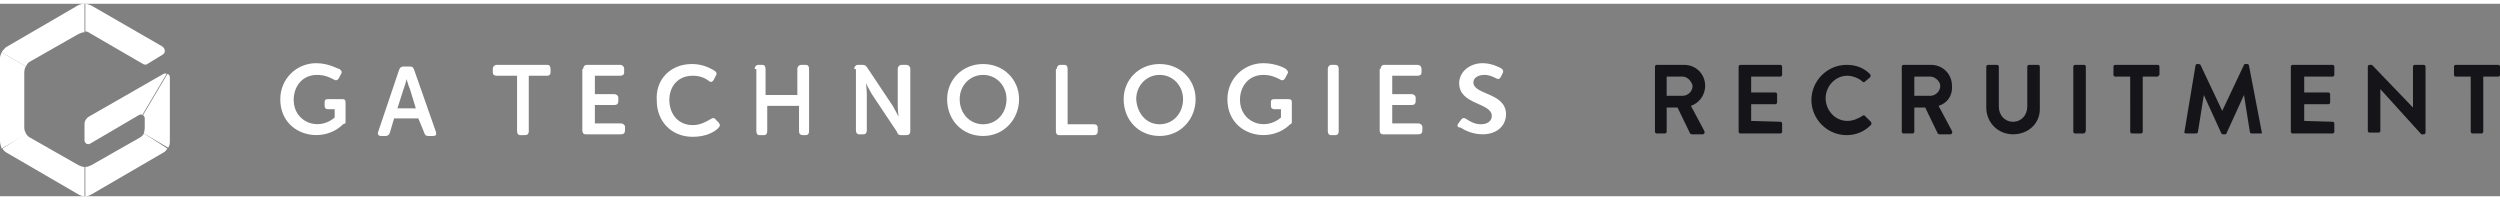 <?xml version="1.0" encoding="utf-8"?>
<!-- Generator: Adobe Illustrator 22.1.0, SVG Export Plug-In . SVG Version: 6.00 Build 0)  -->
<svg height="20px" width="250px" version="1.1" id="Layer_1" xmlns="http://www.w3.org/2000/svg" xmlns:xlink="http://www.w3.org/1999/xlink" x="0px" y="0px"
	 viewBox="0 0 298.8 23" style="enable-background:new 0 0 298.8 23;" xml:space="preserve">
<rect x="0" y="0" width="298.8" height="23" fill="#808080" stroke="none"/>
<style type="text/css">
	.st0{fill:#FFFFFF;}
	.st1{fill:#151519;}
</style>
<g>
	<g>
		<path class="st0" d="M10.9,3.6l6.2,3.6c0.2,0.1,0.4,0.1,0.5,0l1.8-1.1c0.4-0.2,0.4-0.7,0-1l-8.5-4.9C10.6,0.1,10.4,0,10.2,0v3.3
			C10.4,3.3,10.6,3.4,10.9,3.6z"/>
		<path class="st0" d="M3.1,7.5C3.2,7.2,3.4,7,3.6,6.9l5.8-3.3c0.3-0.1,0.4-0.2,0.7-0.2V0C9.8,0,9.5,0.1,9.3,0.2l-8.6,5
			C0.5,5.4,0.3,5.6,0.2,5.8L3.1,7.5z"/>
		<path class="st0" d="M3.1,7.5C3,7.6,2.9,7.9,2.9,8.2v6.6c0,0.3,0.1,0.5,0.2,0.7c0,0,0,0,0,0.1l-2.9,1.7C0.1,17,0,16.7,0,16.4v-10
			C0,6.3,0.1,6,0.2,5.8L3.1,7.5z"/>
		<path class="st0" d="M3.1,15.5c0.1,0.2,0.3,0.4,0.5,0.5l5.8,3.3c0.3,0.1,0.4,0.2,0.7,0.2V23c-0.3,0-0.5-0.1-0.7-0.2l-8.6-5
			c-0.2-0.1-0.4-0.3-0.5-0.5L3.1,15.5z"/>
		<path class="st0" d="M17.2,15.5c-0.1,0.2-0.3,0.4-0.5,0.5l-5.8,3.3c-0.3,0.1-0.4,0.2-0.7,0.2V23c0.3,0,0.5-0.1,0.7-0.2l8.6-5
			c0.2-0.1,0.4-0.3,0.5-0.5L17.2,15.5z"/>
		<path class="st0" d="M17.2,15.5l2.9,1.7c0.2-0.3,0.2-0.5,0.2-0.8V8.8c0-0.2-0.1-0.4-0.3-0.4l-2.9,4.9c0.1,0.1,0.2,0.2,0.2,0.4v1.1
			C17.3,15.1,17.2,15.4,17.2,15.5z"/>
		<path class="st0" d="M19.5,8.4l-8.9,5.1c-0.3,0.2-0.5,0.5-0.5,0.9v1.9c0,0.4,0.4,0.6,0.7,0.4l5.8-3.4c0.2-0.1,0.3-0.1,0.4,0
			l2.9-4.9C19.9,8.3,19.7,8.3,19.5,8.4z"/>
	</g>
	<g>
		<g>
			<path class="st0" d="M47.7,7.9c0.1-0.3,0.3-0.4,0.5-0.4H49c0.3,0,0.4,0.1,0.5,0.4l2.6,7.4c0.1,0.4,0,0.5-0.4,0.5h-0.5
				c-0.3,0-0.4-0.1-0.5-0.4L50,13.7h-2.9l-0.5,1.7c-0.1,0.3-0.3,0.4-0.5,0.4h-0.5c-0.4,0-0.5-0.2-0.4-0.5L47.7,7.9z M49.7,12.5
				L49,10.2C48.8,9.8,48.6,9,48.6,9l0,0c0,0-0.2,0.8-0.4,1.3l-0.7,2.2H49.7z"/>
			<path class="st0" d="M41.3,14.1c0-0.4,0,0.4,0-2.3c0-0.4-0.2-0.4-0.4-0.4h-1.7c-0.4,0-0.4,0.2-0.4,0.4v0.4c0,0.3,0.2,0.4,0.4,0.4
				H40v1c-2,1.7-4.9,0.5-4.9-2.1c0-1.6,1-3,2.8-3c0.9,0,1.5,0.3,1.9,0.5c0.3,0.2,0.5,0.2,0.7-0.1l0.2-0.4c0.2-0.3,0.2-0.4-0.1-0.7
				c-0.2,0-1.3-0.7-2.8-0.7c-2.4,0-4.3,1.9-4.3,4.3l0,0c0,4.3,5,5.5,7.5,3C41.3,14.3,41.3,14.3,41.3,14.1z"/>
		</g>
		<g>
			<path class="st0" d="M61.6,8.6h-2.2c-0.4,0-0.5-0.2-0.5-0.4V7.8c0-0.3,0.2-0.5,0.5-0.5h6c0.3,0,0.4,0.2,0.4,0.5v0.4
				c0,0.3-0.2,0.4-0.4,0.4h-2.2v6.6c0,0.4-0.2,0.5-0.5,0.5h-0.5c-0.3,0-0.4-0.2-0.4-0.5V8.6z"/>
			<path class="st0" d="M69.7,7.8c0-0.3,0.2-0.5,0.4-0.5h4c0.3,0,0.5,0.2,0.5,0.5v0.4c0,0.3-0.2,0.4-0.5,0.4h-3v2.2h2.3
				c0.3,0,0.5,0.2,0.5,0.4v0.4c0,0.4-0.2,0.5-0.5,0.5h-2.3v2.2h3.1c0.3,0,0.5,0.2,0.5,0.4v0.4c0,0.4-0.2,0.5-0.5,0.5h-4.2
				c-0.3,0-0.4-0.2-0.4-0.5V7.8z"/>
			<path class="st0" d="M82.7,7.2c1.3,0,2.2,0.5,2.7,0.8c0.3,0.2,0.3,0.4,0.1,0.7l-0.2,0.4c-0.2,0.3-0.4,0.3-0.6,0.1
				c-0.4-0.3-1-0.6-1.9-0.6c-1.8,0-2.8,1.3-2.8,2.9s1,3,2.8,3c0.9,0,1.6-0.4,2.1-0.7c0.3-0.2,0.5-0.2,0.7,0.1l0.3,0.3
				c0.2,0.3,0.2,0.4-0.1,0.7c-0.4,0.4-1.4,1-3,1c-2.6,0-4.3-1.9-4.3-4.3C78.3,9.1,80.1,7.2,82.7,7.2z"/>
			<path class="st0" d="M90.2,7.8c0-0.3,0.2-0.5,0.4-0.5h0.5c0.3,0,0.4,0.2,0.4,0.5v3.1h3.8V7.8c0-0.3,0.2-0.5,0.5-0.5h0.5
				c0.3,0,0.4,0.2,0.4,0.5v7.4c0,0.4-0.2,0.5-0.4,0.5H96c-0.4,0-0.5-0.2-0.5-0.5v-3h-3.8v3c0,0.4-0.2,0.5-0.4,0.5h-0.5
				c-0.3,0-0.4-0.2-0.4-0.5V7.8z"/>
			<path class="st0" d="M102.1,7.8c0-0.3,0.2-0.5,0.4-0.5h0.6c0.3,0,0.4,0.1,0.6,0.4l3,4.5c0.3,0.5,0.7,1.3,0.7,1.3l0,0
				c0,0-0.1-0.8-0.1-1.3V7.8c0-0.3,0.2-0.5,0.5-0.5h0.5c0.3,0,0.5,0.2,0.5,0.5v7.4c0,0.4-0.2,0.5-0.5,0.5h-0.6
				c-0.3,0-0.4-0.1-0.5-0.4l-3-4.5c-0.3-0.5-0.7-1.3-0.7-1.3l0,0c0,0,0.1,0.8,0.1,1.3v4.3c0,0.4-0.2,0.5-0.4,0.5h-0.5
				c-0.3,0-0.4-0.2-0.4-0.5V7.8H102.1z"/>
			<path class="st0" d="M117.5,7.2c2.5,0,4.3,1.9,4.3,4.2c0,2.4-1.8,4.4-4.3,4.4c-2.5,0-4.3-1.9-4.3-4.4
				C113.2,9.1,115,7.2,117.5,7.2z M117.5,14.4c1.6,0,2.8-1.3,2.8-3c0-1.6-1.2-2.9-2.8-2.9c-1.6,0-2.8,1.3-2.8,2.9
				C114.7,13.1,115.9,14.4,117.5,14.4z"/>
			<path class="st0" d="M126.3,7.8c0-0.3,0.2-0.5,0.4-0.5h0.5c0.3,0,0.4,0.2,0.4,0.5v6.6h3.1c0.4,0,0.5,0.2,0.5,0.4v0.4
				c0,0.4-0.2,0.5-0.5,0.5h-4.1c-0.3,0-0.4-0.2-0.4-0.5V7.8z"/>
			<path class="st0" d="M138.6,7.2c2.5,0,4.3,1.9,4.3,4.2c0,2.4-1.8,4.4-4.3,4.4s-4.3-1.9-4.3-4.4C134.3,9.1,136.1,7.2,138.6,7.2z
				 M138.6,14.4c1.6,0,2.8-1.3,2.8-3c0-1.6-1.2-2.9-2.8-2.9s-2.8,1.3-2.8,2.9C135.9,13.1,137,14.4,138.6,14.4z"/>
			<path class="st0" d="M158.7,7.8c0-0.3,0.2-0.5,0.4-0.5h0.5c0.3,0,0.4,0.2,0.4,0.5v7.4c0,0.4-0.2,0.5-0.4,0.5h-0.5
				c-0.3,0-0.4-0.2-0.4-0.5V7.8z"/>
			<path class="st0" d="M165,7.8c0-0.3,0.2-0.5,0.4-0.5h4c0.3,0,0.5,0.2,0.5,0.5v0.4c0,0.3-0.2,0.4-0.5,0.4h-3v2.2h2.3
				c0.3,0,0.5,0.2,0.5,0.4v0.4c0,0.4-0.2,0.5-0.5,0.5h-2.3v2.2h3.1c0.3,0,0.5,0.2,0.5,0.4v0.4c0,0.4-0.2,0.5-0.5,0.5h-4.2
				c-0.3,0-0.4-0.2-0.4-0.5V7.8z"/>
			<path class="st0" d="M174.3,14.3l0.3-0.4c0.2-0.3,0.4-0.3,0.7-0.1c0.3,0.2,0.9,0.6,1.7,0.6s1.3-0.4,1.3-1c0-1.6-3.9-1.3-3.9-3.9
				c0-1.4,1.3-2.4,2.8-2.4c1,0,1.8,0.4,2.2,0.6c0.3,0.2,0.3,0.4,0.2,0.6l-0.2,0.4c-0.2,0.4-0.4,0.3-0.6,0.2
				c-0.4-0.2-0.8-0.4-1.4-0.4c-0.8,0-1.3,0.4-1.3,0.9c0,1.5,3.9,1.2,3.9,3.8c0,1.3-1,2.4-2.8,2.4c-1.2,0-2.2-0.5-2.6-0.8
				C174.2,14.8,174.1,14.6,174.3,14.3z"/>
			<path class="st0" d="M154.4,14.1c0-0.4,0,0.4,0-2.3c0-0.4-0.2-0.4-0.4-0.4h-1.7c-0.4,0-0.4,0.2-0.4,0.4v0.4
				c0,0.3,0.2,0.4,0.4,0.4h0.8v1c-2,1.7-4.9,0.5-4.9-2.1c0-1.6,1-3,2.8-3c0.9,0,1.5,0.3,1.9,0.5c0.3,0.2,0.5,0.2,0.7-0.1l0.2-0.4
				c0.2-0.3,0.2-0.4-0.1-0.7c-0.1-0.1-1.2-0.7-2.7-0.7c-2.4,0-4.3,1.9-4.3,4.3l0,0c0,4.3,5,5.5,7.5,3
				C154.4,14.3,154.4,14.3,154.4,14.1z"/>
		</g>
	</g>
</g>
<g>
	<path class="st1" d="M202.1,12.2l1.6,3c0.1,0.2,0,0.4-0.2,0.4h-1.3c-0.1,0-0.2-0.1-0.2-0.1l-1.5-3.1h-1.3v2.9
		c0,0.1-0.1,0.2-0.2,0.2H198c-0.1,0-0.2-0.1-0.2-0.2V7.5c0-0.1,0.1-0.2,0.2-0.2h3.3c1.4,0,2.5,1.1,2.5,2.5
		C203.8,11,203,11.9,202.1,12.2L202.1,12.2z M201.1,8.7h-1.9v2.3h1.9c0.6,0,1.2-0.5,1.2-1.2C202.2,9.3,201.7,8.7,201.1,8.7
		L201.1,8.7z M212.8,14.1c0.1,0,0.2,0.1,0.2,0.2v1c0,0.1-0.1,0.2-0.2,0.2h-4.8c-0.1,0-0.2-0.1-0.2-0.2V7.5c0-0.1,0.1-0.2,0.2-0.2
		h4.8c0.1,0,0.2,0.1,0.2,0.2v1c0,0.1-0.1,0.2-0.2,0.2h-3.5v1.9h2.9c0.1,0,0.2,0.1,0.2,0.2v1c0,0.1-0.1,0.2-0.2,0.2h-2.9V14
		L212.8,14.1L212.8,14.1z M222.9,9.3c-0.1,0.1-0.2,0.1-0.3,0c-0.4-0.4-1.2-0.7-1.8-0.7c-1.5,0-2.6,1.3-2.6,2.7s1.1,2.7,2.6,2.7
		c0.7,0,1.3-0.3,1.8-0.6c0.1-0.1,0.2-0.1,0.3,0l0.7,0.7c0.1,0.1,0.1,0.3,0,0.4c-0.8,0.8-1.8,1.2-2.9,1.2c-2.3,0-4.2-1.9-4.2-4.2
		s1.9-4.2,4.2-4.2c1.2,0,2.1,0.4,2.8,1.1c0.1,0.1,0.1,0.3,0,0.4L222.9,9.3L222.9,9.3z M231.7,12.2l1.6,3c0.1,0.2,0,0.4-0.2,0.4h-1.3
		c-0.1,0-0.2-0.1-0.2-0.1l-1.5-3.1h-1.3v2.9c0,0.1-0.1,0.2-0.2,0.2h-1.1c-0.1,0-0.2-0.1-0.2-0.2V7.5c0-0.1,0.1-0.2,0.2-0.2h3.3
		c1.4,0,2.5,1.1,2.5,2.5C233.4,11,232.7,11.9,231.7,12.2L231.7,12.2z M230.7,8.7h-1.9v2.3h1.9c0.6,0,1.2-0.5,1.2-1.2
		C231.9,9.3,231.3,8.7,230.7,8.7L230.7,8.7z M240.6,15.6c-1.8,0-3.2-1.4-3.2-3.2V7.5c0-0.1,0.1-0.2,0.2-0.2h1.1
		c0.1,0,0.2,0.1,0.2,0.2v4.8c0,1,0.7,1.8,1.7,1.8c1,0,1.7-0.8,1.7-1.8V7.5c0-0.1,0.1-0.2,0.2-0.2h1.1c0.1,0,0.2,0.1,0.2,0.2v4.9
		C243.9,14.2,242.5,15.6,240.6,15.6L240.6,15.6z M249,15.5H248c-0.1,0-0.2-0.1-0.2-0.2V7.5c0-0.1,0.1-0.2,0.2-0.2h1.1
		c0.1,0,0.2,0.1,0.2,0.2v7.7C249.2,15.5,249.1,15.5,249,15.5L249,15.5z M257.9,8.7h-1.8v6.6c0,0.1-0.1,0.2-0.2,0.2h-1.1
		c-0.1,0-0.2-0.1-0.2-0.2V8.7h-1.8c-0.1,0-0.2-0.1-0.2-0.2v-1c0-0.1,0.1-0.2,0.2-0.2h5.1c0.1,0,0.2,0.1,0.2,0.2v1
		C258,8.6,257.9,8.7,257.9,8.7L257.9,8.7z M270.2,15.5h-1.1c-0.1,0-0.2-0.1-0.2-0.2l-0.7-4.4l0,0l-2.1,4.6c0,0.1-0.1,0.1-0.2,0.1
		h-0.2c-0.1,0-0.2-0.1-0.2-0.1l-2.1-4.6l0,0l-0.7,4.4c0,0.1-0.1,0.2-0.2,0.2h-1.2c-0.2,0-0.3-0.1-0.2-0.3l1.3-7.8
		c0-0.1,0.1-0.2,0.2-0.2h0.2c0.1,0,0.2,0.1,0.2,0.1l2.6,5.5l0,0l2.6-5.5c0-0.1,0.1-0.1,0.2-0.1h0.2c0.1,0,0.2,0.1,0.2,0.2l1.5,7.8
		C270.4,15.5,270.3,15.5,270.2,15.5L270.2,15.5z M278.8,14.1c0.1,0,0.2,0.1,0.2,0.2v1c0,0.1-0.1,0.2-0.2,0.2H274
		c-0.1,0-0.2-0.1-0.2-0.2V7.5c0-0.1,0.1-0.2,0.2-0.2h4.8c0.1,0,0.2,0.1,0.2,0.2v1c0,0.1-0.1,0.2-0.2,0.2h-3.4v1.9h2.9
		c0.1,0,0.2,0.1,0.2,0.2v1c0,0.1-0.1,0.2-0.2,0.2h-2.9V14L278.8,14.1L278.8,14.1z M289.7,15.6h-0.3l-4.9-5.4l0,0v5
		c0,0.1-0.1,0.2-0.2,0.2h-1.1c-0.1,0-0.2-0.1-0.2-0.2V7.5c0-0.1,0.1-0.2,0.2-0.2h0.3l4.9,5.1l0,0V7.5c0-0.1,0.1-0.2,0.2-0.2h1.1
		c0.1,0,0.2,0.1,0.2,0.2v7.9C289.9,15.5,289.8,15.6,289.7,15.6L289.7,15.6z M298.6,8.7h-1.8v6.6c0,0.1-0.1,0.2-0.2,0.2h-1.1
		c-0.1,0-0.2-0.1-0.2-0.2V8.7h-1.8c-0.1,0-0.2-0.1-0.2-0.2v-1c0-0.1,0.1-0.2,0.2-0.2h5.1c0.1,0,0.2,0.1,0.2,0.2v1
		C298.8,8.6,298.7,8.7,298.6,8.7L298.6,8.7z"/>
</g>
</svg>
